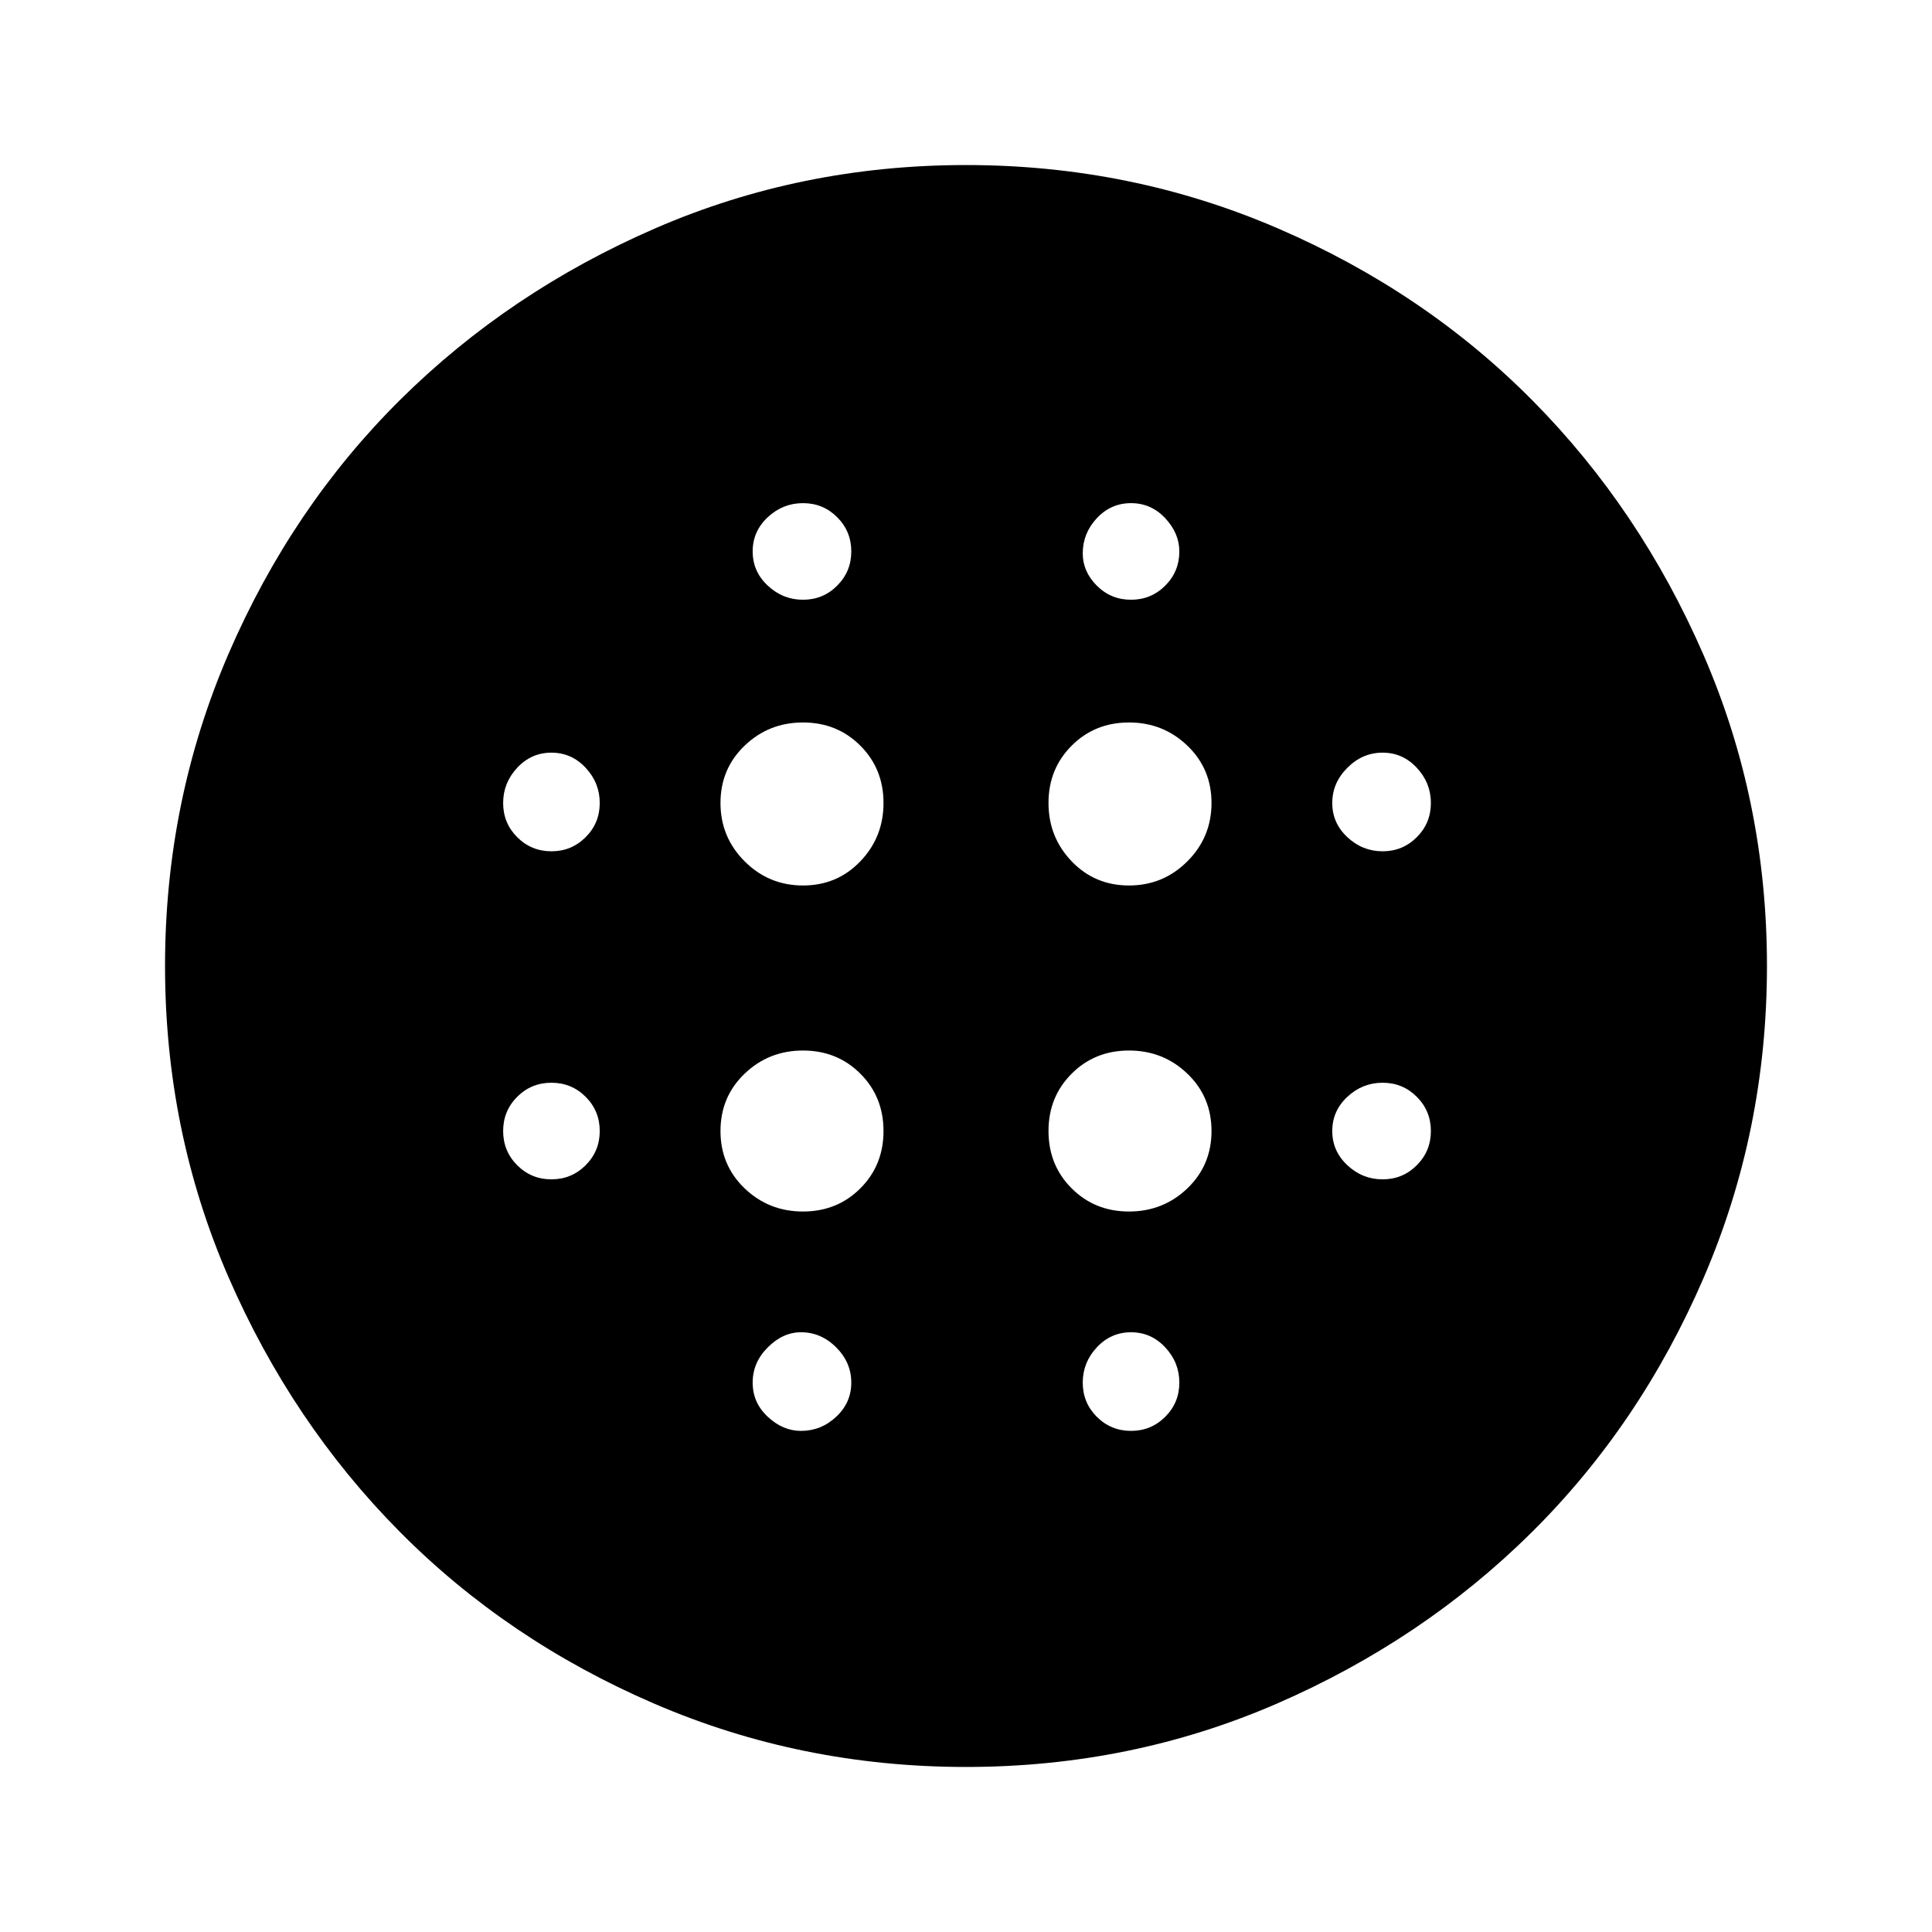 <svg xmlns="http://www.w3.org/2000/svg" height="40" width="40"><path d="M16.625 18.333Q17.333 18.333 17.812 17.833Q18.292 17.333 18.292 16.625Q18.292 15.917 17.812 15.438Q17.333 14.958 16.625 14.958Q15.917 14.958 15.417 15.438Q14.917 15.917 14.917 16.625Q14.917 17.333 15.417 17.833Q15.917 18.333 16.625 18.333ZM16.625 25.083Q17.333 25.083 17.812 24.604Q18.292 24.125 18.292 23.417Q18.292 22.708 17.812 22.229Q17.333 21.75 16.625 21.75Q15.917 21.75 15.417 22.229Q14.917 22.708 14.917 23.417Q14.917 24.125 15.417 24.604Q15.917 25.083 16.625 25.083ZM11.417 17.625Q11.833 17.625 12.125 17.333Q12.417 17.042 12.417 16.625Q12.417 16.208 12.125 15.896Q11.833 15.583 11.417 15.583Q11 15.583 10.708 15.896Q10.417 16.208 10.417 16.625Q10.417 17.042 10.708 17.333Q11 17.625 11.417 17.625ZM16.583 29.625Q17 29.625 17.312 29.333Q17.625 29.042 17.625 28.625Q17.625 28.208 17.312 27.896Q17 27.583 16.583 27.583Q16.208 27.583 15.896 27.896Q15.583 28.208 15.583 28.625Q15.583 29.042 15.896 29.333Q16.208 29.625 16.583 29.625ZM11.417 24.417Q11.833 24.417 12.125 24.125Q12.417 23.833 12.417 23.417Q12.417 23 12.125 22.708Q11.833 22.417 11.417 22.417Q11 22.417 10.708 22.708Q10.417 23 10.417 23.417Q10.417 23.833 10.708 24.125Q11 24.417 11.417 24.417ZM16.625 12.417Q17.042 12.417 17.333 12.125Q17.625 11.833 17.625 11.417Q17.625 11 17.333 10.708Q17.042 10.417 16.625 10.417Q16.208 10.417 15.896 10.708Q15.583 11 15.583 11.417Q15.583 11.833 15.896 12.125Q16.208 12.417 16.625 12.417ZM23.375 18.333Q24.083 18.333 24.583 17.833Q25.083 17.333 25.083 16.625Q25.083 15.917 24.583 15.438Q24.083 14.958 23.375 14.958Q22.667 14.958 22.188 15.438Q21.708 15.917 21.708 16.625Q21.708 17.333 22.188 17.833Q22.667 18.333 23.375 18.333ZM23.417 12.417Q23.833 12.417 24.125 12.125Q24.417 11.833 24.417 11.417Q24.417 11.042 24.125 10.729Q23.833 10.417 23.417 10.417Q23 10.417 22.708 10.729Q22.417 11.042 22.417 11.458Q22.417 11.833 22.708 12.125Q23 12.417 23.417 12.417ZM28.625 24.417Q29.042 24.417 29.333 24.125Q29.625 23.833 29.625 23.417Q29.625 23 29.333 22.708Q29.042 22.417 28.625 22.417Q28.208 22.417 27.896 22.708Q27.583 23 27.583 23.417Q27.583 23.833 27.896 24.125Q28.208 24.417 28.625 24.417ZM28.625 17.625Q29.042 17.625 29.333 17.333Q29.625 17.042 29.625 16.625Q29.625 16.208 29.333 15.896Q29.042 15.583 28.625 15.583Q28.208 15.583 27.896 15.896Q27.583 16.208 27.583 16.625Q27.583 17.042 27.896 17.333Q28.208 17.625 28.625 17.625ZM20 36.583Q16.583 36.583 13.542 35.271Q10.5 33.958 8.271 31.708Q6.042 29.458 4.729 26.438Q3.417 23.417 3.417 20Q3.417 16.583 4.729 13.542Q6.042 10.5 8.292 8.271Q10.542 6.042 13.562 4.729Q16.583 3.417 20 3.417Q23.417 3.417 26.458 4.729Q29.5 6.042 31.729 8.292Q33.958 10.542 35.271 13.563Q36.583 16.583 36.583 20Q36.583 23.417 35.271 26.458Q33.958 29.5 31.708 31.729Q29.458 33.958 26.438 35.271Q23.417 36.583 20 36.583ZM23.417 29.625Q23.833 29.625 24.125 29.333Q24.417 29.042 24.417 28.625Q24.417 28.208 24.125 27.896Q23.833 27.583 23.417 27.583Q23 27.583 22.708 27.896Q22.417 28.208 22.417 28.625Q22.417 29.042 22.708 29.333Q23 29.625 23.417 29.625ZM23.375 25.083Q24.083 25.083 24.583 24.604Q25.083 24.125 25.083 23.417Q25.083 22.708 24.583 22.229Q24.083 21.75 23.375 21.75Q22.667 21.75 22.188 22.229Q21.708 22.708 21.708 23.417Q21.708 24.125 22.188 24.604Q22.667 25.083 23.375 25.083Z"/></svg>